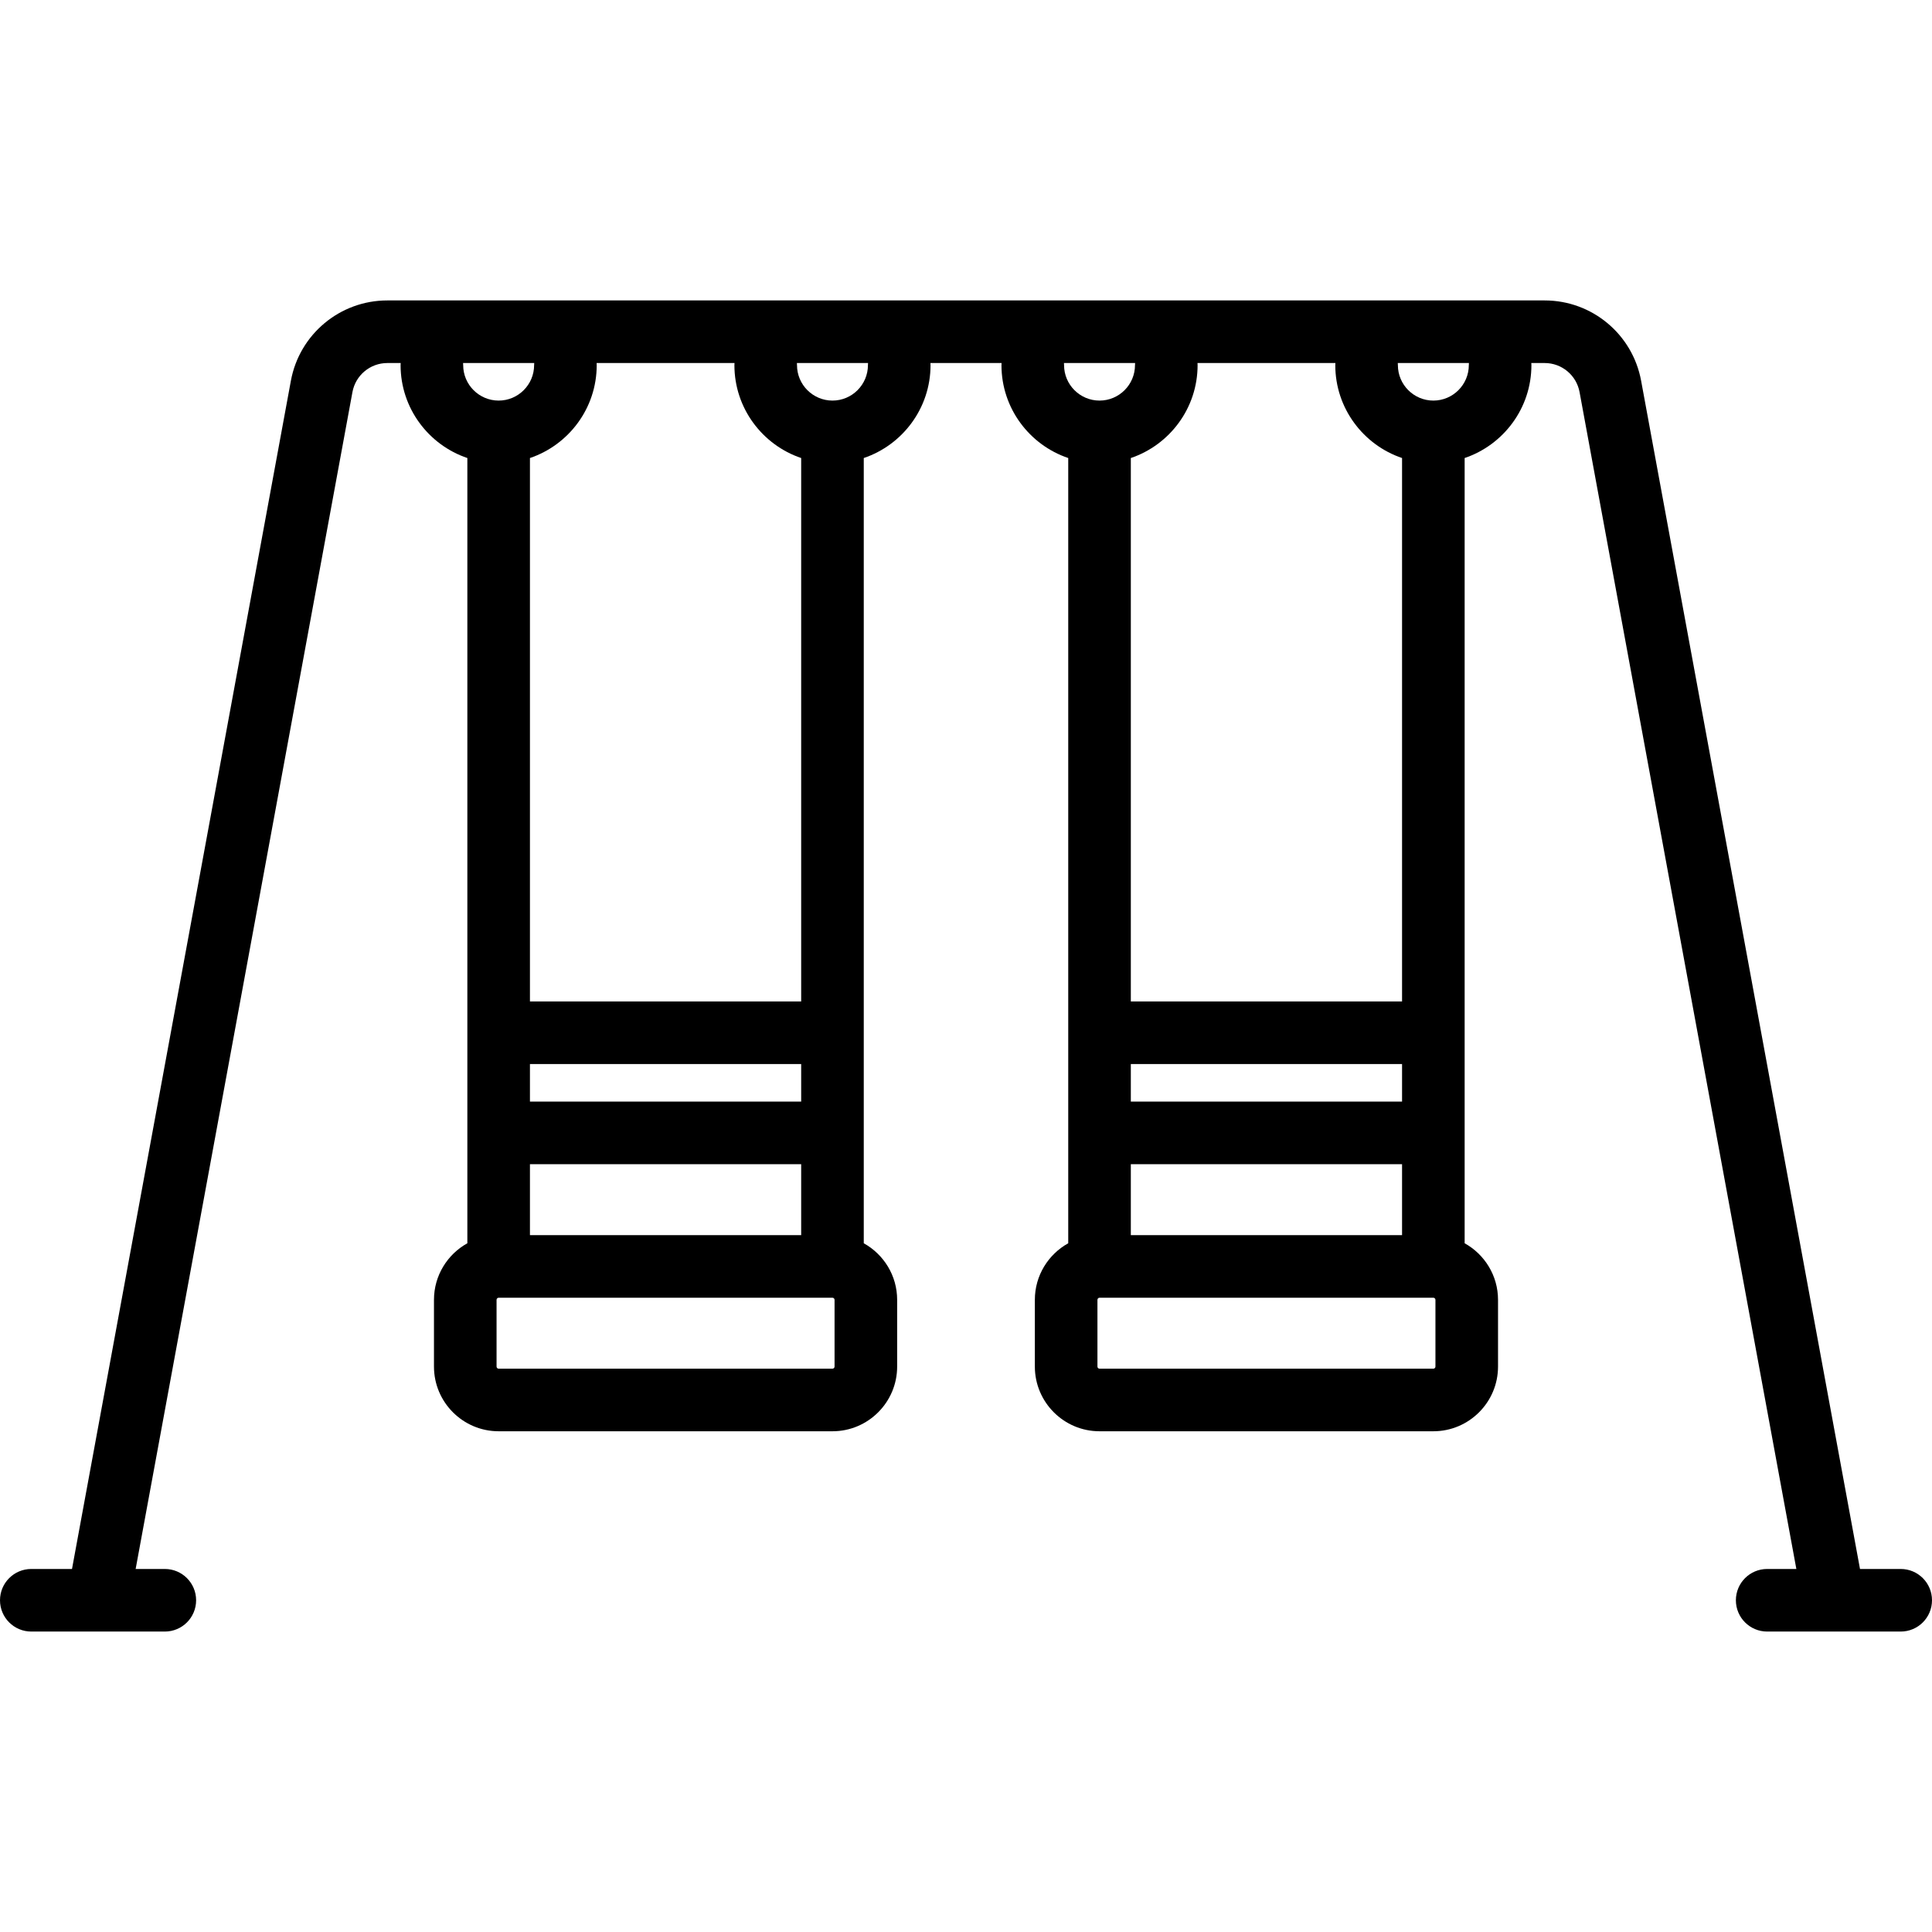 <?xml version="1.0" encoding="iso-8859-1"?>
<!-- Generator: Adobe Illustrator 19.0.0, SVG Export Plug-In . SVG Version: 6.00 Build 0)  -->
<svg version="1.1" id="Capa_1" xmlns="http://www.w3.org/2000/svg" xmlns:xlink="http://www.w3.org/1999/xlink" x="0px" y="0px"
	 viewBox="0 0 463 463" style="enable-background:new 0 0 463 463;" xml:space="preserve">
<path d="M455.5,376h-9.755L393.29,91.242c-2.055-11.15-11.773-19.243-23.111-19.243H92.822c-11.338,0-21.057,8.093-23.111,19.243
	L17.255,376H7.5c-4.143,0-7.5,3.358-7.5,7.5s3.357,7.5,7.5,7.5h32c4.143,0,7.5-3.358,7.5-7.5s-3.357-7.5-7.5-7.5h-6.992
	l51.955-282.04c0.743-4.033,4.259-6.96,8.359-6.96h3.203C96.014,87.165,96,87.33,96,87.499c0,10.336,6.71,19.128,16,22.266v188.18
	c-4.765,2.647-8,7.728-8,13.555v16c0,8.547,6.953,15.5,15.5,15.5h80c8.547,0,15.5-6.953,15.5-15.5v-16
	c0-5.827-3.235-10.908-8-13.555v-188.18c9.29-3.138,16-11.93,16-22.266c0-0.169-0.014-0.334-0.025-0.5h17.05
	c-0.011,0.166-0.025,0.331-0.025,0.5c0,10.336,6.71,19.128,16,22.266v188.18c-4.765,2.647-8,7.728-8,13.555v16
	c0,8.547,6.953,15.5,15.5,15.5h80c8.547,0,15.5-6.953,15.5-15.5v-16c0-5.827-3.235-10.908-8-13.555v-188.18
	c9.29-3.138,16-11.93,16-22.266c0-0.169-0.014-0.334-0.025-0.5h3.204c4.101,0,7.616,2.927,8.359,6.96L430.492,376H423.5
	c-4.143,0-7.5,3.358-7.5,7.5s3.357,7.5,7.5,7.5h15.958c0.011,0,0.022,0.001,0.033,0.001c0.011,0,0.021-0.001,0.032-0.001H455.5
	c4.143,0,7.5-3.358,7.5-7.5S459.643,376,455.5,376z M336,109.765v130.234h-65V109.765c9.29-3.138,16-11.93,16-22.266
	c0-0.169-0.014-0.334-0.025-0.5h33.05c-0.011,0.166-0.025,0.331-0.025,0.5C320,97.835,326.71,106.627,336,109.765z M271,296v-17h65
	v17H271z M271,254.999h65v9h-65V254.999z M192,109.765v130.234h-65V109.765c9.29-3.138,16-11.93,16-22.266
	c0-0.169-0.014-0.334-0.025-0.5h33.05c-0.011,0.166-0.025,0.331-0.025,0.5C176,97.835,182.71,106.627,192,109.765z M127,296v-17h65
	v17H127z M127,254.999h65v9h-65V254.999z M110.975,86.999h17.05c-0.011,0.166-0.025,0.331-0.025,0.5c0,4.687-3.813,8.5-8.5,8.5
	s-8.5-3.813-8.5-8.5C111,87.33,110.986,87.165,110.975,86.999z M200,327.5c0,0.276-0.225,0.5-0.5,0.5h-80
	c-0.275,0-0.5-0.224-0.5-0.5v-16c0-0.276,0.225-0.5,0.5-0.5h80c0.275,0,0.5,0.224,0.5,0.5V327.5z M208,87.499
	c0,4.687-3.813,8.5-8.5,8.5s-8.5-3.813-8.5-8.5c0-0.169-0.014-0.334-0.025-0.5h17.05C208.014,87.165,208,87.33,208,87.499z
	 M254.975,86.999h17.05c-0.011,0.166-0.025,0.331-0.025,0.5c0,4.687-3.813,8.5-8.5,8.5s-8.5-3.813-8.5-8.5
	C255,87.33,254.986,87.165,254.975,86.999z M344,327.5c0,0.276-0.225,0.5-0.5,0.5h-80c-0.275,0-0.5-0.224-0.5-0.5v-16
	c0-0.276,0.225-0.5,0.5-0.5h80c0.275,0,0.5,0.224,0.5,0.5V327.5z M352,87.499c0,4.687-3.813,8.5-8.5,8.5s-8.5-3.813-8.5-8.5
	c0-0.169-0.014-0.334-0.025-0.5h17.05C352.014,87.165,352,87.33,352,87.499z"/>
<g>
</g>
<g>
</g>
<g>
</g>
<g>
</g>
<g>
</g>
<g>
</g>
<g>
</g>
<g>
</g>
<g>
</g>
<g>
</g>
<g>
</g>
<g>
</g>
<g>
</g>
<g>
</g>
<g>
</g>
</svg>
